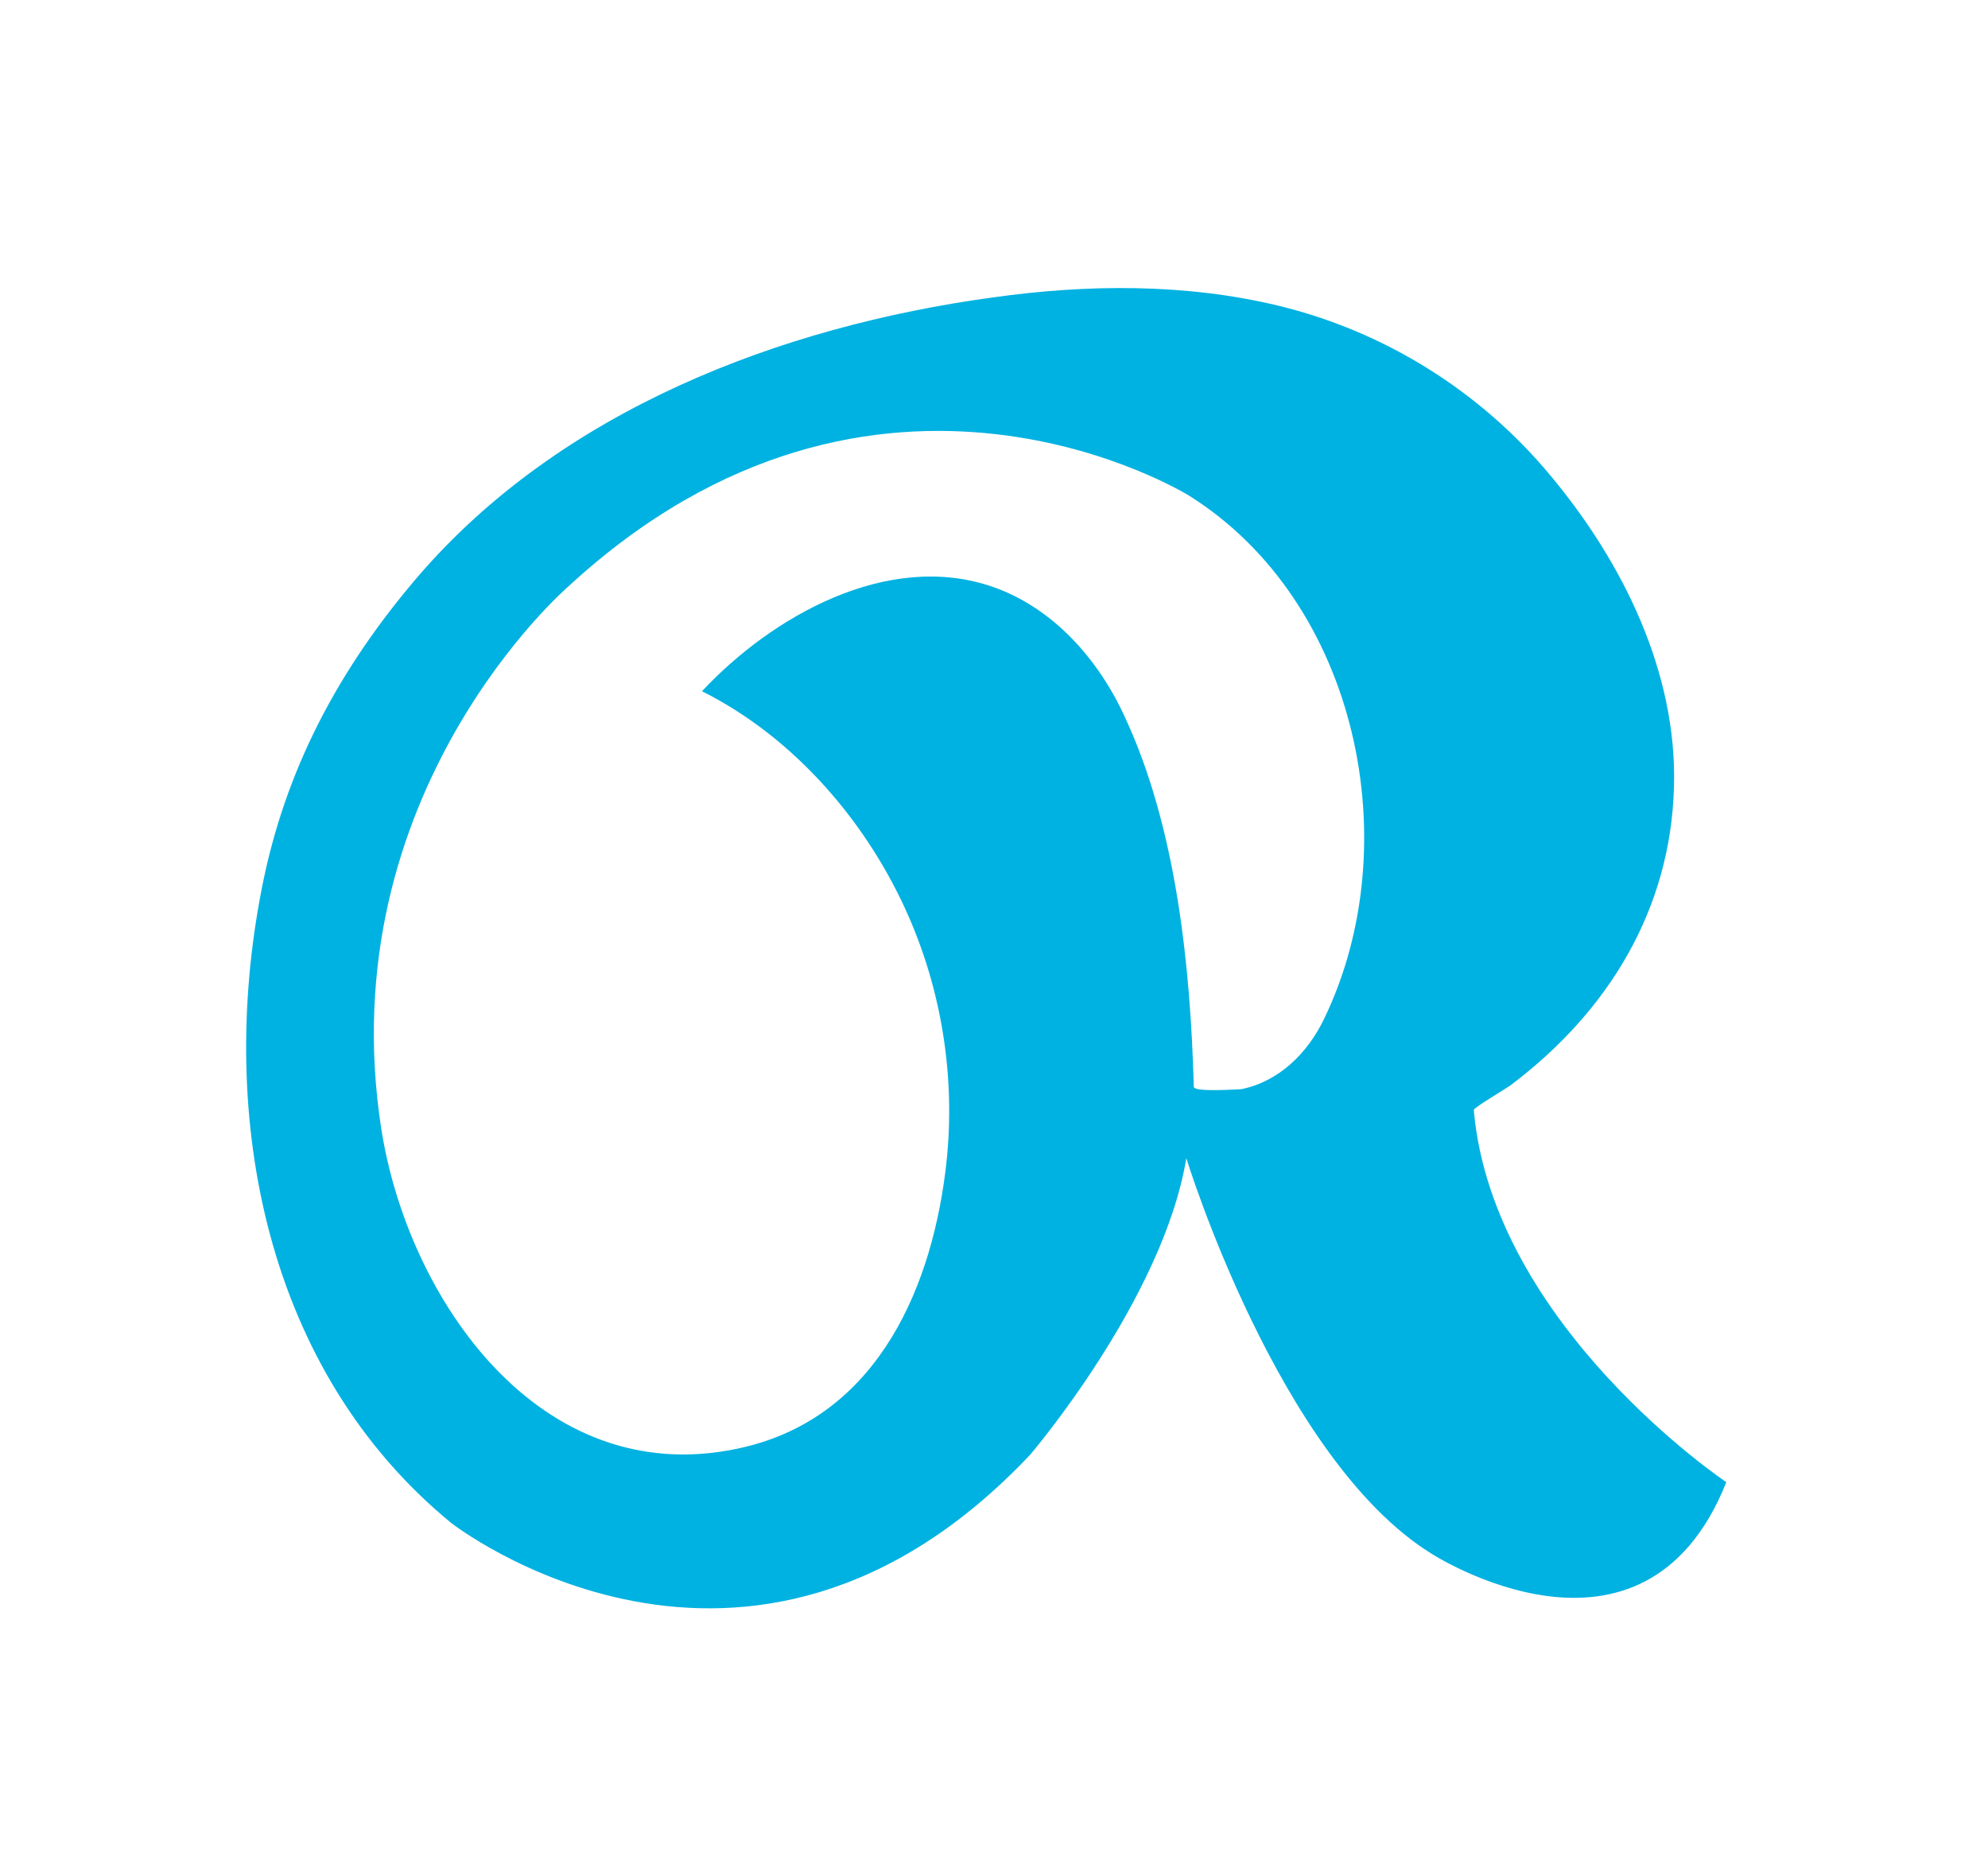 <?xml version="1.0" encoding="utf-8"?>
<!-- Generator: Adobe Illustrator 19.1.0, SVG Export Plug-In . SVG Version: 6.00 Build 0)  -->
<svg version="1.1" id="Layer_1" xmlns="http://www.w3.org/2000/svg" xmlns:xlink="http://www.w3.org/1999/xlink" x="0px" y="0px"
	 width="239.3px" height="225.8px" viewBox="0 0 239.3 225.8" style="enable-background:new 0 0 239.3 225.8;" xml:space="preserve"
	>
<style type="text/css">
	.st0{fill:#00B2E1;}
</style>
<g id="XMLID_6_">
	<g>
		<path class="st0" d="M186.6,57.2c8.7,10.4,15.3,23.7,14.9,37.5c-0.4,14.8-7.9,27-19.5,35.8c-0.3,0.3-4.6,2.8-4.6,3.1
			c2.3,26,30.4,44.8,30.4,44.8c-10,25.1-35.5,8.6-35.5,8.6c-18.4-11.4-29.5-47.6-29.5-47.6c-2.8,17-18.8,35.7-18.8,35.7
			c-34.1,36.1-69.7,8.2-69.7,8.2C32,165,26.1,134.6,31.5,107c2.8-14.4,9.3-26.5,18.8-37.6c17.2-20,43.6-30.1,69.2-33.6
			c11.4-1.6,23.2-1.7,34.4,1C166.7,39.9,178.2,47.1,186.6,57.2z M159.4,122.6c10.1-20.9,4.1-50.1-16.2-62.9c0,0-37.5-23.5-74.8,10.9
			c0,0-28.8,24.8-22.5,65.3c3.2,20.4,19,43.4,42.7,38.5c16.3-3.3,23.3-18.3,25.2-33.4c1.3-10.3-0.2-20.9-4.3-30.4
			c-4.9-11.4-13.8-21.8-25-27.4c8.4-9,22.3-16.9,34.9-12.6c7.3,2.5,12.8,8.7,16,15.7c6.2,13.3,7.9,30,8.3,44.5
			c0,0.7,5.3,0.3,5.7,0.3C153.9,130.2,157.4,126.8,159.4,122.6z"/>
	</g>
	<g>
	</g>
</g>
</svg>
